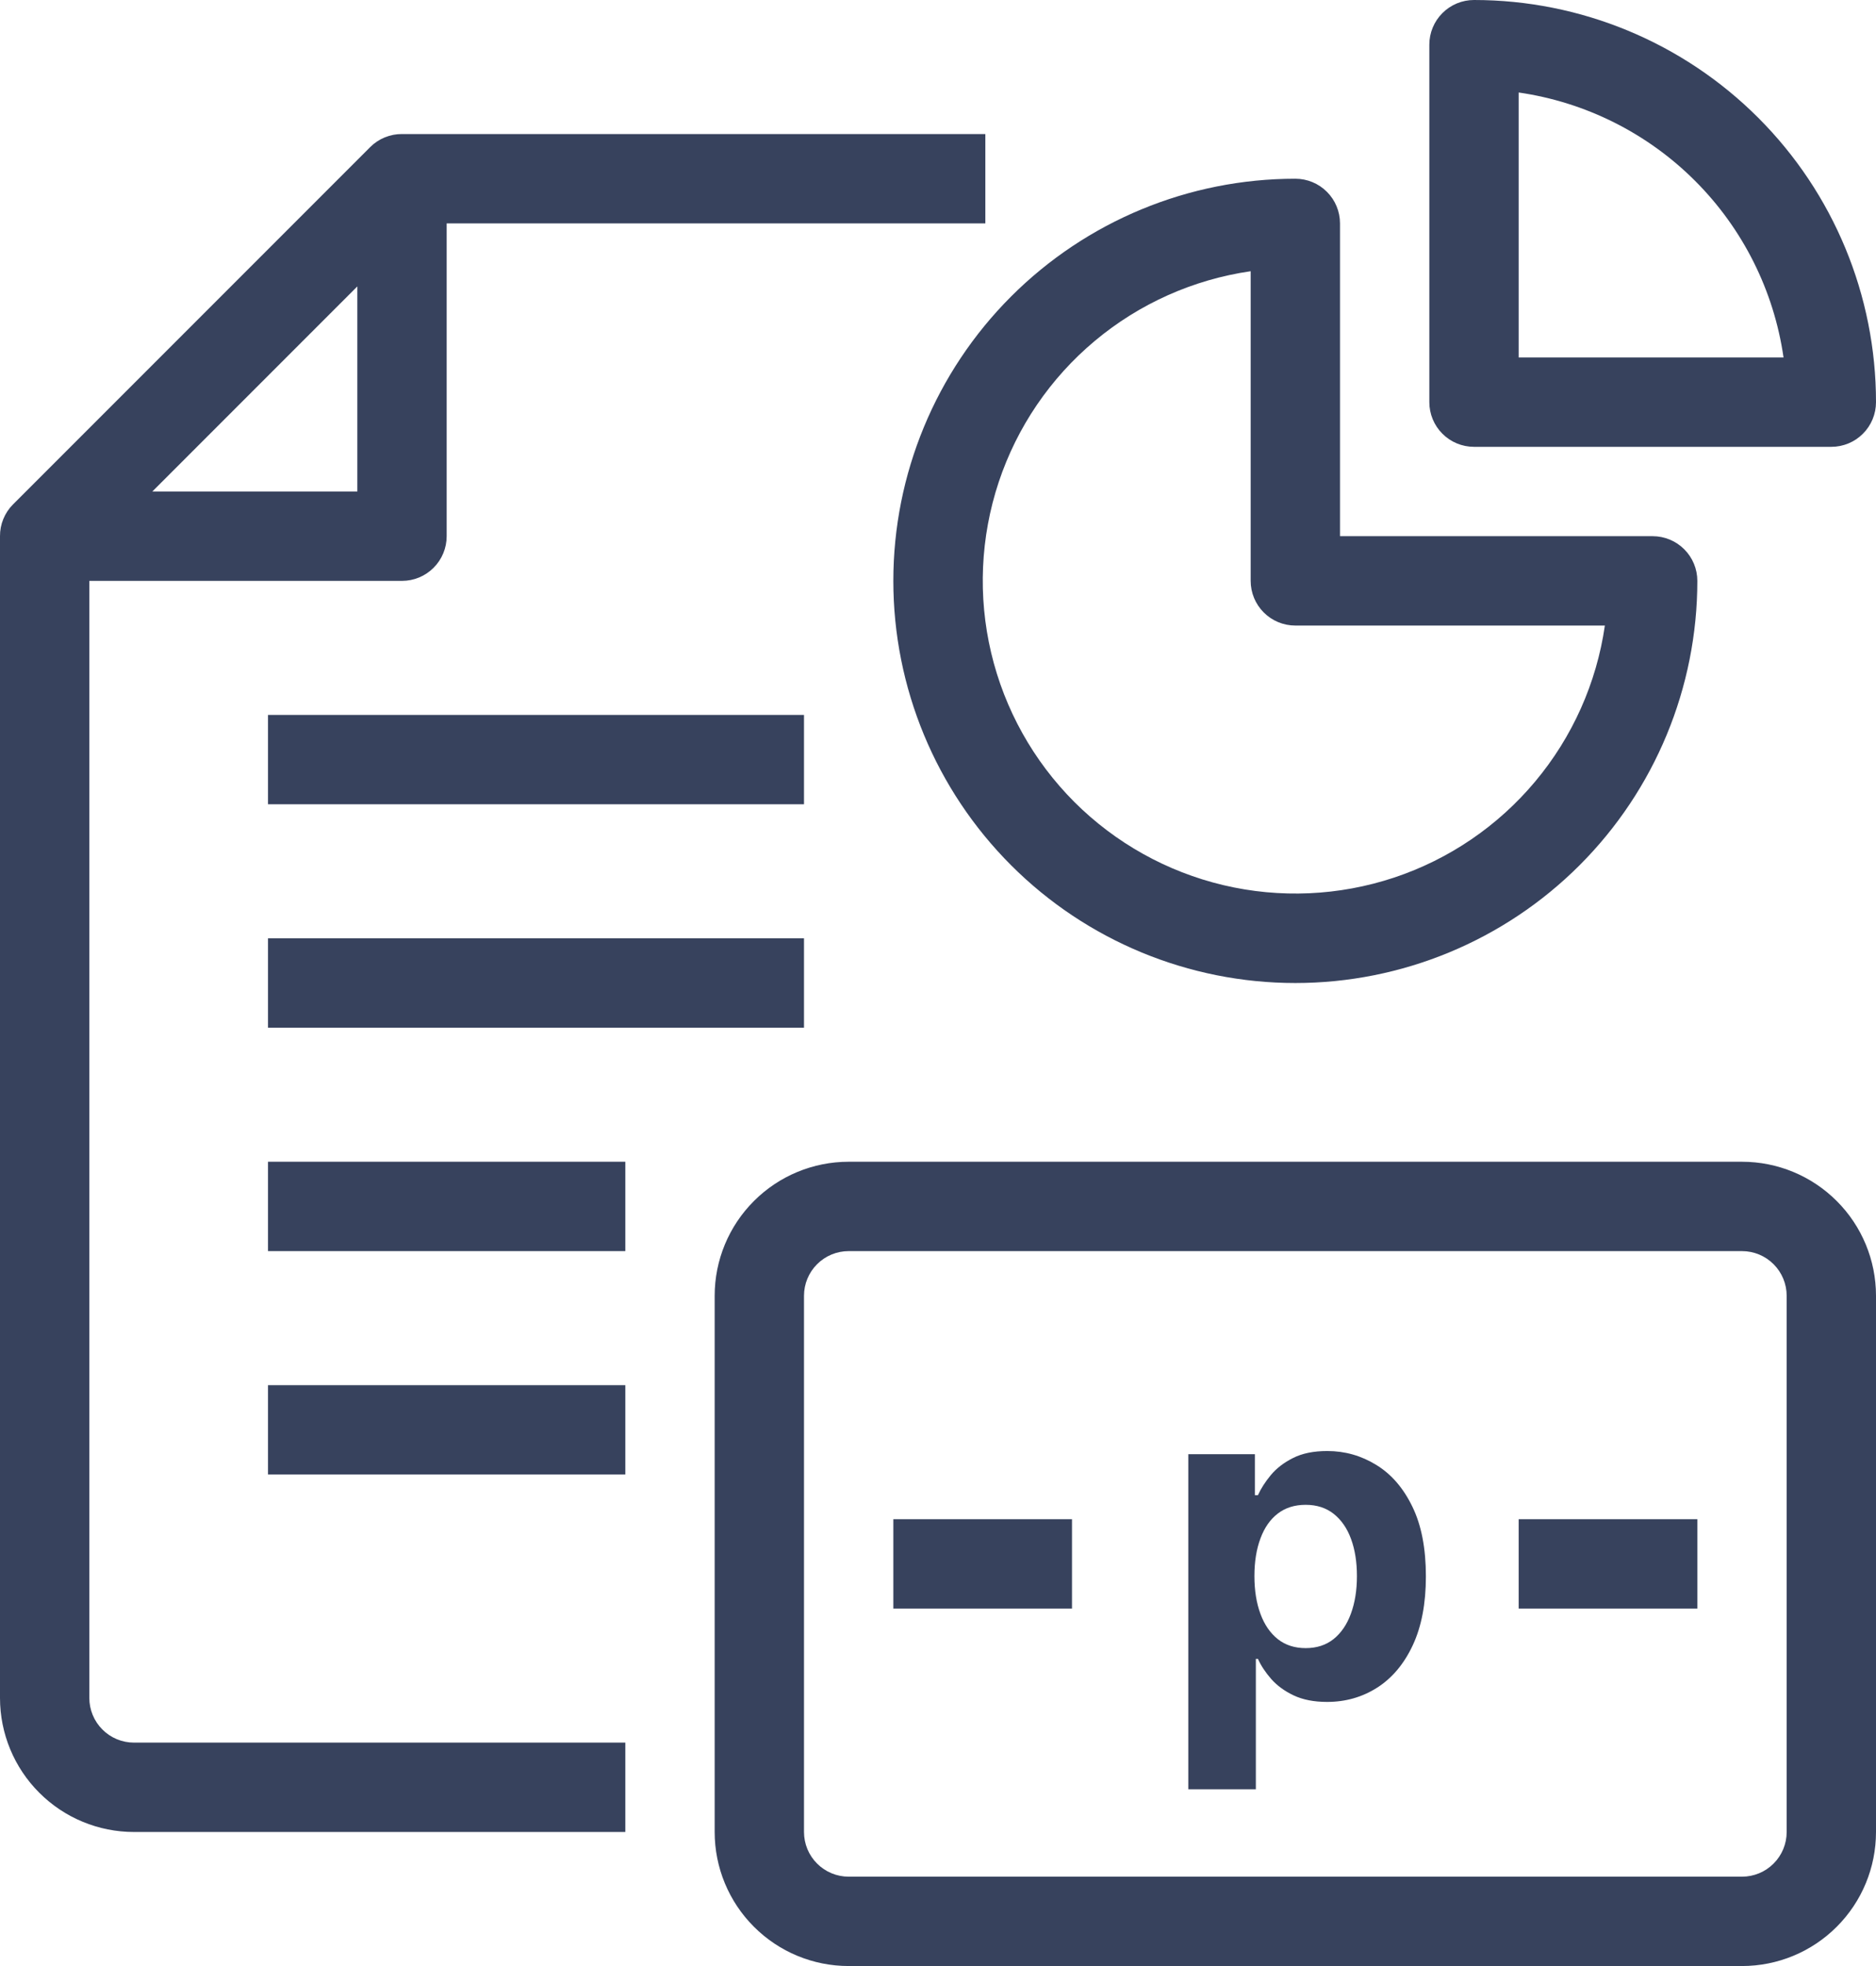 <svg width="42" height="44" viewBox="0 0 42 44" fill="none" xmlns="http://www.w3.org/2000/svg">
<path d="M2 38V13H9C9.265 13 9.52 12.895 9.707 12.707C9.895 12.52 10 12.265 10 12V5H22.06V3H9C8.868 2.999 8.738 3.024 8.616 3.074C8.494 3.124 8.383 3.197 8.29 3.29L0.29 11.29C0.197 11.383 0.124 11.494 0.074 11.616C0.024 11.738 -0.001 11.868 1.67143e-05 12V38C1.67143e-05 38.796 0.316 39.559 0.879 40.121C1.441 40.684 2.204 41 3 41H14V39H3C2.735 39 2.48 38.895 2.293 38.707C2.105 38.52 2 38.265 2 38ZM3.41 11L8 6.41V11H3.41ZM39 26H19C18.204 26 17.441 26.316 16.879 26.879C16.316 27.441 16 28.204 16 29V41C16 41.796 16.316 42.559 16.879 43.121C17.441 43.684 18.204 44 19 44H39C39.796 44 40.559 43.684 41.121 43.121C41.684 42.559 42 41.796 42 41V29C42 28.204 41.684 27.441 41.121 26.879C40.559 26.316 39.796 26 39 26ZM40 41C40 41.265 39.895 41.52 39.707 41.707C39.52 41.895 39.265 42 39 42H19C18.735 42 18.48 41.895 18.293 41.707C18.105 41.52 18 41.265 18 41V29C18 28.735 18.105 28.48 18.293 28.293C18.48 28.105 18.735 28 19 28H39C39.265 28 39.52 28.105 39.707 28.293C39.895 28.48 40 28.735 40 29V41ZM34 34H38V36H34V34ZM20 34H24V36H20V34ZM29 22C31.387 22 33.676 21.052 35.364 19.364C37.052 17.676 38 15.387 38 13C38 12.735 37.895 12.48 37.707 12.293C37.52 12.105 37.265 12 37 12H30V5C30 4.735 29.895 4.48 29.707 4.293C29.52 4.105 29.265 4 29 4C26.613 4 24.324 4.948 22.636 6.636C20.948 8.324 20 10.613 20 13C20 15.387 20.948 17.676 22.636 19.364C24.324 21.052 26.613 22 29 22ZM28 6.07V13C28 13.265 28.105 13.52 28.293 13.707C28.48 13.895 28.735 14 29 14H35.93C35.744 15.286 35.204 16.494 34.37 17.49C33.537 18.486 32.443 19.231 31.21 19.641C29.977 20.05 28.655 20.109 27.391 19.81C26.127 19.511 24.971 18.866 24.052 17.948C23.134 17.029 22.489 15.873 22.19 14.609C21.891 13.345 21.95 12.023 22.359 10.79C22.769 9.557 23.514 8.463 24.51 7.63C25.506 6.796 26.715 6.256 28 6.07ZM33 10H41C41.265 10 41.52 9.895 41.707 9.707C41.895 9.52 42 9.265 42 9C42 6.613 41.052 4.324 39.364 2.636C37.676 0.948 35.387 0 33 0C32.735 0 32.48 0.105 32.293 0.293C32.105 0.48 32 0.735 32 1V9C32 9.265 32.105 9.52 32.293 9.707C32.48 9.895 32.735 10 33 10ZM34 2.07C35.496 2.286 36.882 2.98 37.951 4.049C39.02 5.118 39.714 6.504 39.93 8H34V2.07ZM18 18H6V16H18V18ZM6 21H18V23H6V21ZM6 26H14V28H6V26ZM6 31H14V33H6V31Z" fill="#37425D"/>
<path d="M26.604 40.045V32.545H28.095V33.462H28.163C28.229 33.315 28.325 33.166 28.45 33.014C28.578 32.86 28.744 32.733 28.947 32.631C29.153 32.526 29.409 32.474 29.715 32.474C30.112 32.474 30.479 32.579 30.815 32.787C31.151 32.993 31.42 33.304 31.621 33.721C31.823 34.135 31.923 34.655 31.923 35.28C31.923 35.888 31.825 36.402 31.629 36.821C31.434 37.238 31.169 37.554 30.833 37.769C30.499 37.982 30.125 38.089 29.711 38.089C29.417 38.089 29.168 38.04 28.962 37.943C28.758 37.846 28.591 37.724 28.461 37.577C28.331 37.428 28.231 37.278 28.163 37.126H28.116V40.045H26.604ZM28.084 35.273C28.084 35.597 28.13 35.88 28.22 36.121C28.309 36.363 28.44 36.551 28.61 36.686C28.78 36.819 28.988 36.885 29.232 36.885C29.478 36.885 29.686 36.818 29.857 36.682C30.027 36.545 30.156 36.356 30.244 36.114C30.334 35.87 30.379 35.59 30.379 35.273C30.379 34.958 30.335 34.681 30.247 34.442C30.16 34.203 30.03 34.016 29.86 33.881C29.69 33.746 29.48 33.678 29.232 33.678C28.985 33.678 28.777 33.743 28.607 33.874C28.438 34.004 28.309 34.188 28.22 34.428C28.13 34.667 28.084 34.948 28.084 35.273Z" fill="#37425D"/>
</svg>
